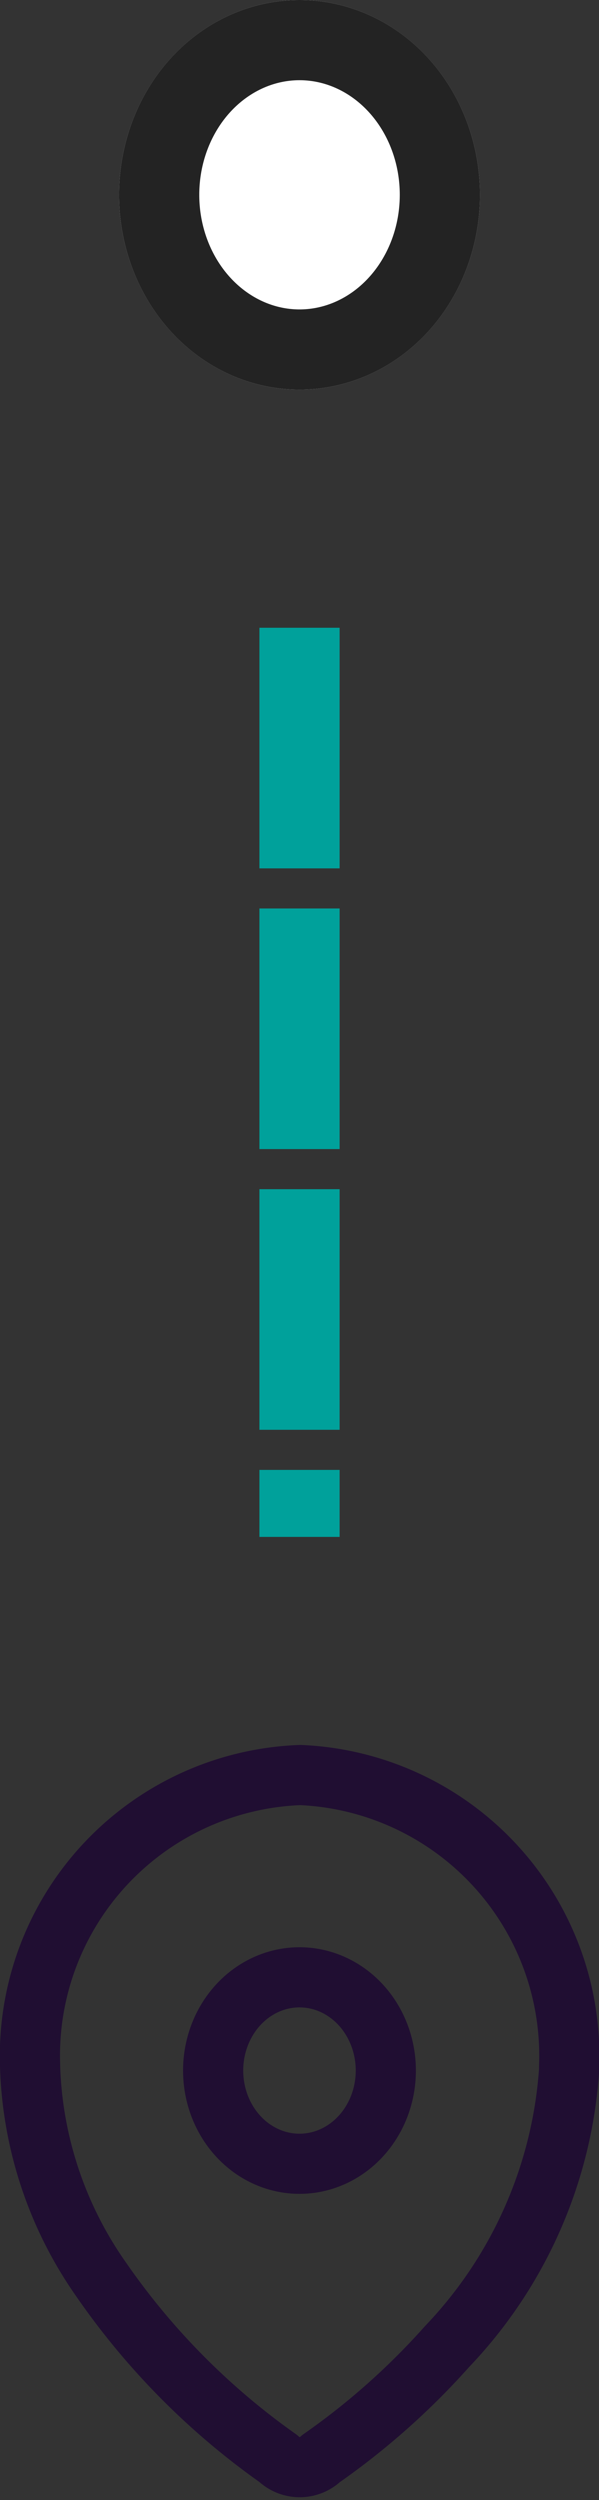 <svg xmlns="http://www.w3.org/2000/svg" width="14.937" height="62.344" viewBox="0 0 14.937 62.344">
  <rect x="0" y="0" width="14.937" height="62.344" fill="#333333" stroke="none"/>
  <g id="commute" transform="translate(0.75)">
    <g id="Ellipse_26" data-name="Ellipse 26" transform="translate(2.219)" fill="#fff" stroke="#232323" stroke-width="2">
      <ellipse cx="4.5" cy="4.858" rx="4.5" ry="4.858" stroke="none"/>
      <ellipse cx="4.5" cy="4.858" rx="3.5" ry="3.858" fill="none"/>
    </g>
    <line id="Line_23" data-name="Line 23" y2="22.671" transform="translate(6.719 15.654)" fill="none" stroke="#00a19b" stroke-width="2" stroke-dasharray="6 1"/>
    <g id="Iconly_Light_Location" data-name="Iconly/Light/Location" transform="translate(0 44.263)">
      <g id="Location">
        <path id="Path_33958" d="M0,7.229A7,7,0,0,1,6.741,0a7.006,7.006,0,0,1,6.7,7.278V7.36a11.076,11.076,0,0,1-3.043,6.892,18.027,18.027,0,0,1-3.142,2.793.769.769,0,0,1-1.065,0,17.96,17.96,0,0,1-4.421-4.469A9.752,9.752,0,0,1,0,7.253Z" transform="translate(0 0)" fill="none" stroke="#200e32" stroke-linecap="round" stroke-linejoin="round" stroke-miterlimit="10" stroke-width="1.5"/>
        <ellipse id="Ellipse_740" cx="2.153" cy="2.325" rx="2.153" ry="2.325" transform="translate(4.565 5.044)" fill="none" stroke="#200e32" stroke-linecap="round" stroke-linejoin="round" stroke-miterlimit="10" stroke-width="1.5"/>
      </g>
    </g>
  </g>
</svg>
